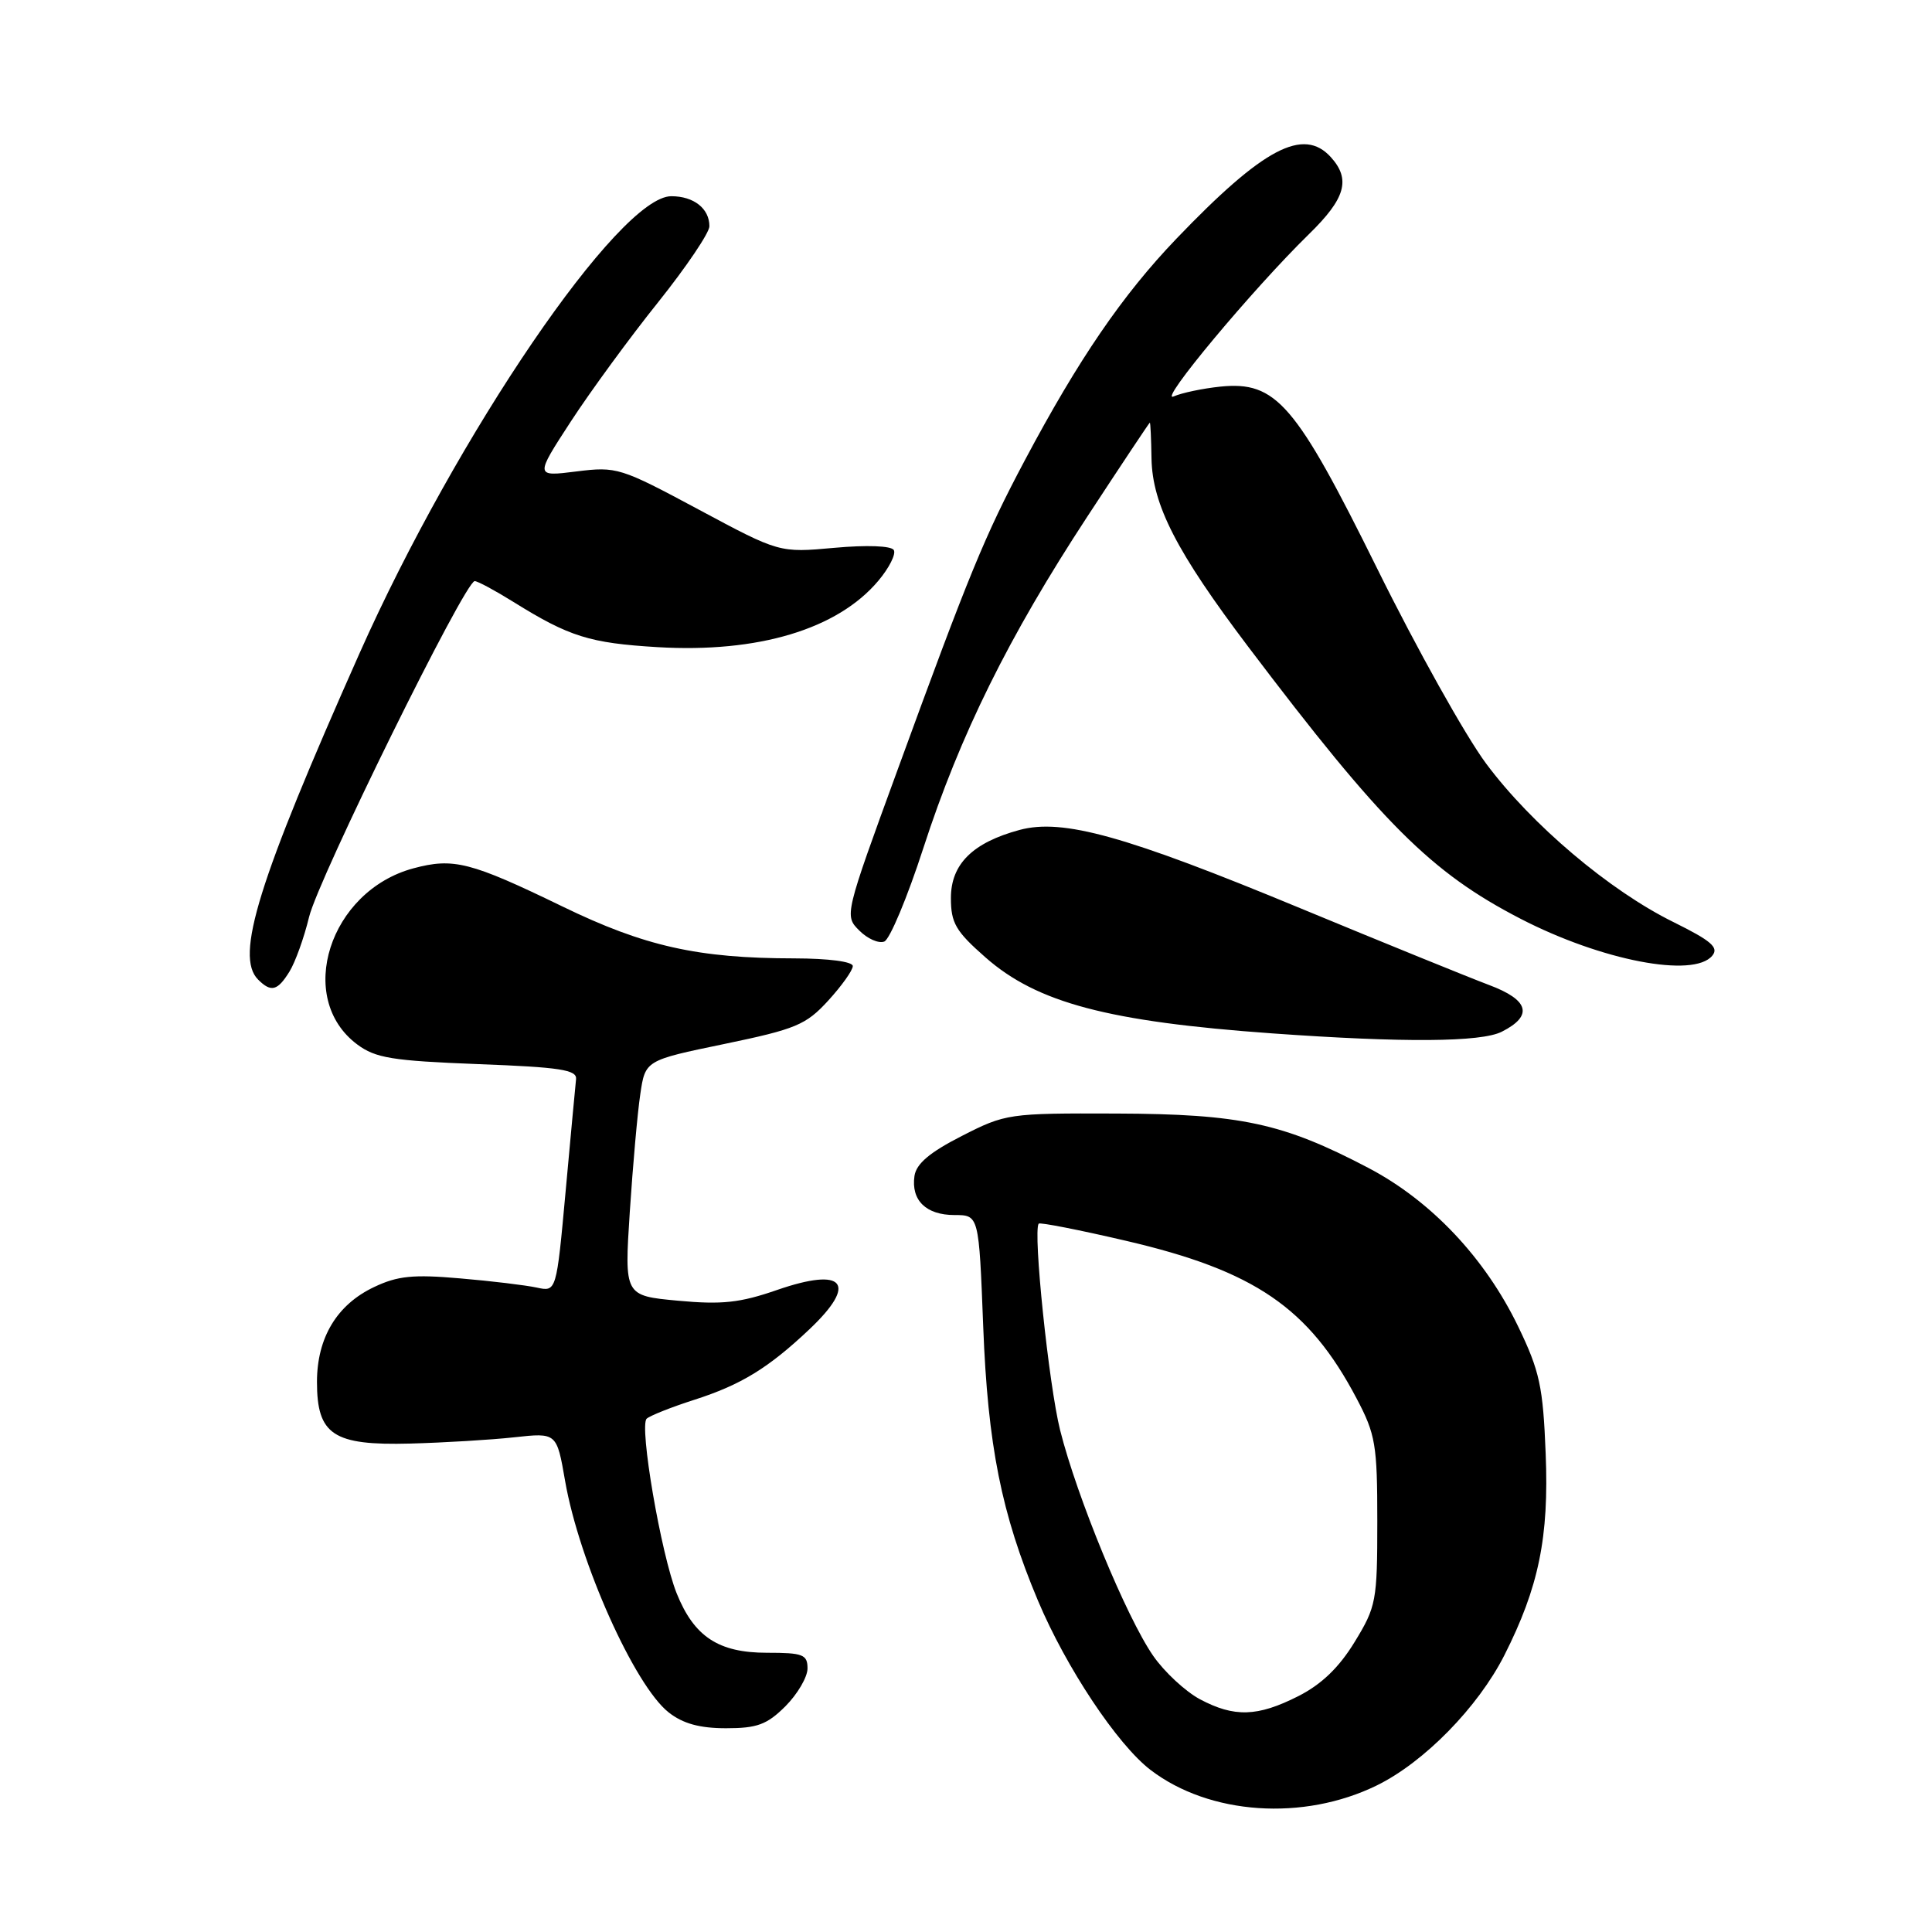 <?xml version="1.0" encoding="UTF-8" standalone="no"?>
<!DOCTYPE svg PUBLIC "-//W3C//DTD SVG 1.1//EN" "http://www.w3.org/Graphics/SVG/1.1/DTD/svg11.dtd" >
<svg xmlns="http://www.w3.org/2000/svg" xmlns:xlink="http://www.w3.org/1999/xlink" version="1.1" viewBox="0 0 256 256">
 <g >
 <path fill="currentColor"
d=" M 182.43 236.58 C 188.70 233.51 195.83 226.23 199.33 219.34 C 203.89 210.33 205.26 203.70 204.81 192.62 C 204.46 183.73 204.02 181.69 201.18 175.80 C 196.78 166.68 189.61 159.09 181.27 154.73 C 169.98 148.81 164.38 147.61 147.93 147.55 C 133.64 147.50 133.25 147.56 127.43 150.53 C 123.18 152.70 121.41 154.20 121.17 155.83 C 120.71 159.05 122.71 161.00 126.48 161.00 C 129.71 161.00 129.71 161.00 130.28 175.75 C 130.89 191.55 132.69 200.57 137.53 212.08 C 141.26 220.95 148.07 231.19 152.47 234.54 C 160.27 240.49 172.70 241.34 182.43 236.58 Z  M 104.08 226.08 C 105.68 224.47 107.00 222.22 107.00 221.08 C 107.00 219.23 106.40 219.00 101.63 219.00 C 95.20 219.00 91.97 216.87 89.66 211.12 C 87.59 205.94 84.67 188.91 85.69 187.98 C 86.14 187.58 88.97 186.45 92.00 185.48 C 98.20 183.49 101.81 181.28 107.25 176.14 C 113.70 170.04 111.89 167.84 102.96 170.93 C 98.06 172.63 95.66 172.89 89.84 172.35 C 82.73 171.69 82.73 171.69 83.45 160.59 C 83.85 154.49 84.47 147.47 84.84 145.00 C 85.50 140.50 85.50 140.50 95.99 138.33 C 105.47 136.36 106.79 135.81 109.74 132.59 C 111.53 130.63 113.00 128.57 113.00 128.01 C 113.00 127.42 109.82 127.00 105.25 126.99 C 92.47 126.98 85.41 125.40 74.50 120.10 C 62.35 114.21 60.09 113.63 54.77 115.06 C 43.64 118.06 39.11 132.26 47.33 138.39 C 49.75 140.20 51.97 140.56 63.32 141.00 C 74.25 141.41 76.47 141.76 76.33 143.00 C 76.24 143.82 75.62 150.50 74.95 157.84 C 73.73 171.18 73.73 171.18 71.12 170.61 C 69.68 170.30 65.10 169.74 60.93 169.39 C 54.76 168.85 52.67 169.06 49.57 170.54 C 44.64 172.87 42.01 177.25 42.00 183.10 C 42.00 190.13 44.15 191.55 54.35 191.28 C 58.83 191.16 65.03 190.79 68.13 190.45 C 73.77 189.83 73.77 189.83 74.88 196.24 C 76.75 206.97 84.08 223.34 88.60 226.90 C 90.49 228.39 92.71 229.00 96.21 229.00 C 100.34 229.00 101.63 228.52 104.08 226.08 Z  M 198.99 136.71 C 203.19 134.59 202.62 132.50 197.29 130.51 C 194.66 129.52 183.44 124.96 172.36 120.37 C 149.13 110.74 140.84 108.43 135.10 109.97 C 128.88 111.65 126.00 114.50 126.00 118.99 C 126.00 122.30 126.63 123.39 130.58 126.86 C 137.42 132.88 146.83 135.37 168.59 136.93 C 185.97 138.17 196.25 138.10 198.99 136.71 Z  M 38.35 128.75 C 39.12 127.51 40.29 124.26 40.95 121.52 C 42.17 116.43 61.61 77.00 62.90 77.00 C 63.29 77.00 65.61 78.25 68.05 79.77 C 75.44 84.37 78.13 85.21 87.12 85.75 C 100.45 86.54 110.98 83.38 116.38 76.96 C 117.83 75.24 118.75 73.40 118.43 72.88 C 118.08 72.32 114.84 72.20 110.55 72.59 C 103.27 73.25 103.27 73.25 92.58 67.52 C 82.21 61.96 81.72 61.80 76.38 62.47 C 70.88 63.16 70.88 63.16 75.65 55.83 C 78.28 51.80 83.48 44.69 87.22 40.03 C 90.95 35.36 94.00 30.84 94.00 29.98 C 94.00 27.63 91.93 26.00 88.95 26.00 C 82.05 26.00 60.56 57.52 47.61 86.63 C 34.18 116.83 31.11 126.71 34.20 129.80 C 35.92 131.52 36.77 131.30 38.35 128.75 Z  M 226.88 126.64 C 227.79 125.55 226.77 124.67 221.76 122.19 C 213.27 118.01 202.93 109.26 196.92 101.18 C 194.19 97.51 187.70 85.90 182.51 75.39 C 171.66 53.45 169.11 50.48 161.69 51.23 C 159.39 51.47 156.60 52.05 155.51 52.53 C 153.34 53.47 166.03 38.27 173.43 31.04 C 178.29 26.30 179.01 23.78 176.35 20.83 C 172.71 16.81 167.40 19.61 155.88 31.63 C 148.73 39.09 142.90 47.62 135.79 61.00 C 130.48 71.00 128.42 76.02 118.97 101.91 C 111.90 121.25 111.88 121.33 113.86 123.30 C 114.94 124.39 116.43 125.05 117.17 124.76 C 117.90 124.48 120.23 118.91 122.35 112.37 C 127.22 97.36 133.66 84.35 144.05 68.49 C 148.55 61.62 152.29 56.00 152.36 56.00 C 152.44 56.00 152.54 58.14 152.58 60.75 C 152.69 66.89 155.92 73.16 165.39 85.69 C 183.15 109.16 189.61 115.61 201.50 121.75 C 212.21 127.28 224.40 129.63 226.88 126.64 Z  M 158.98 225.15 C 157.07 224.12 154.28 221.54 152.80 219.40 C 149.27 214.31 142.69 198.36 140.47 189.50 C 138.97 183.50 136.86 163.21 137.63 162.14 C 137.77 161.94 142.98 162.96 149.19 164.41 C 166.25 168.38 173.42 173.28 179.75 185.29 C 182.27 190.06 182.50 191.43 182.50 201.58 C 182.50 212.14 182.36 212.89 179.49 217.58 C 177.42 220.97 175.09 223.20 172.03 224.75 C 166.62 227.49 163.55 227.58 158.98 225.15 Z "/>
</g>
</svg>